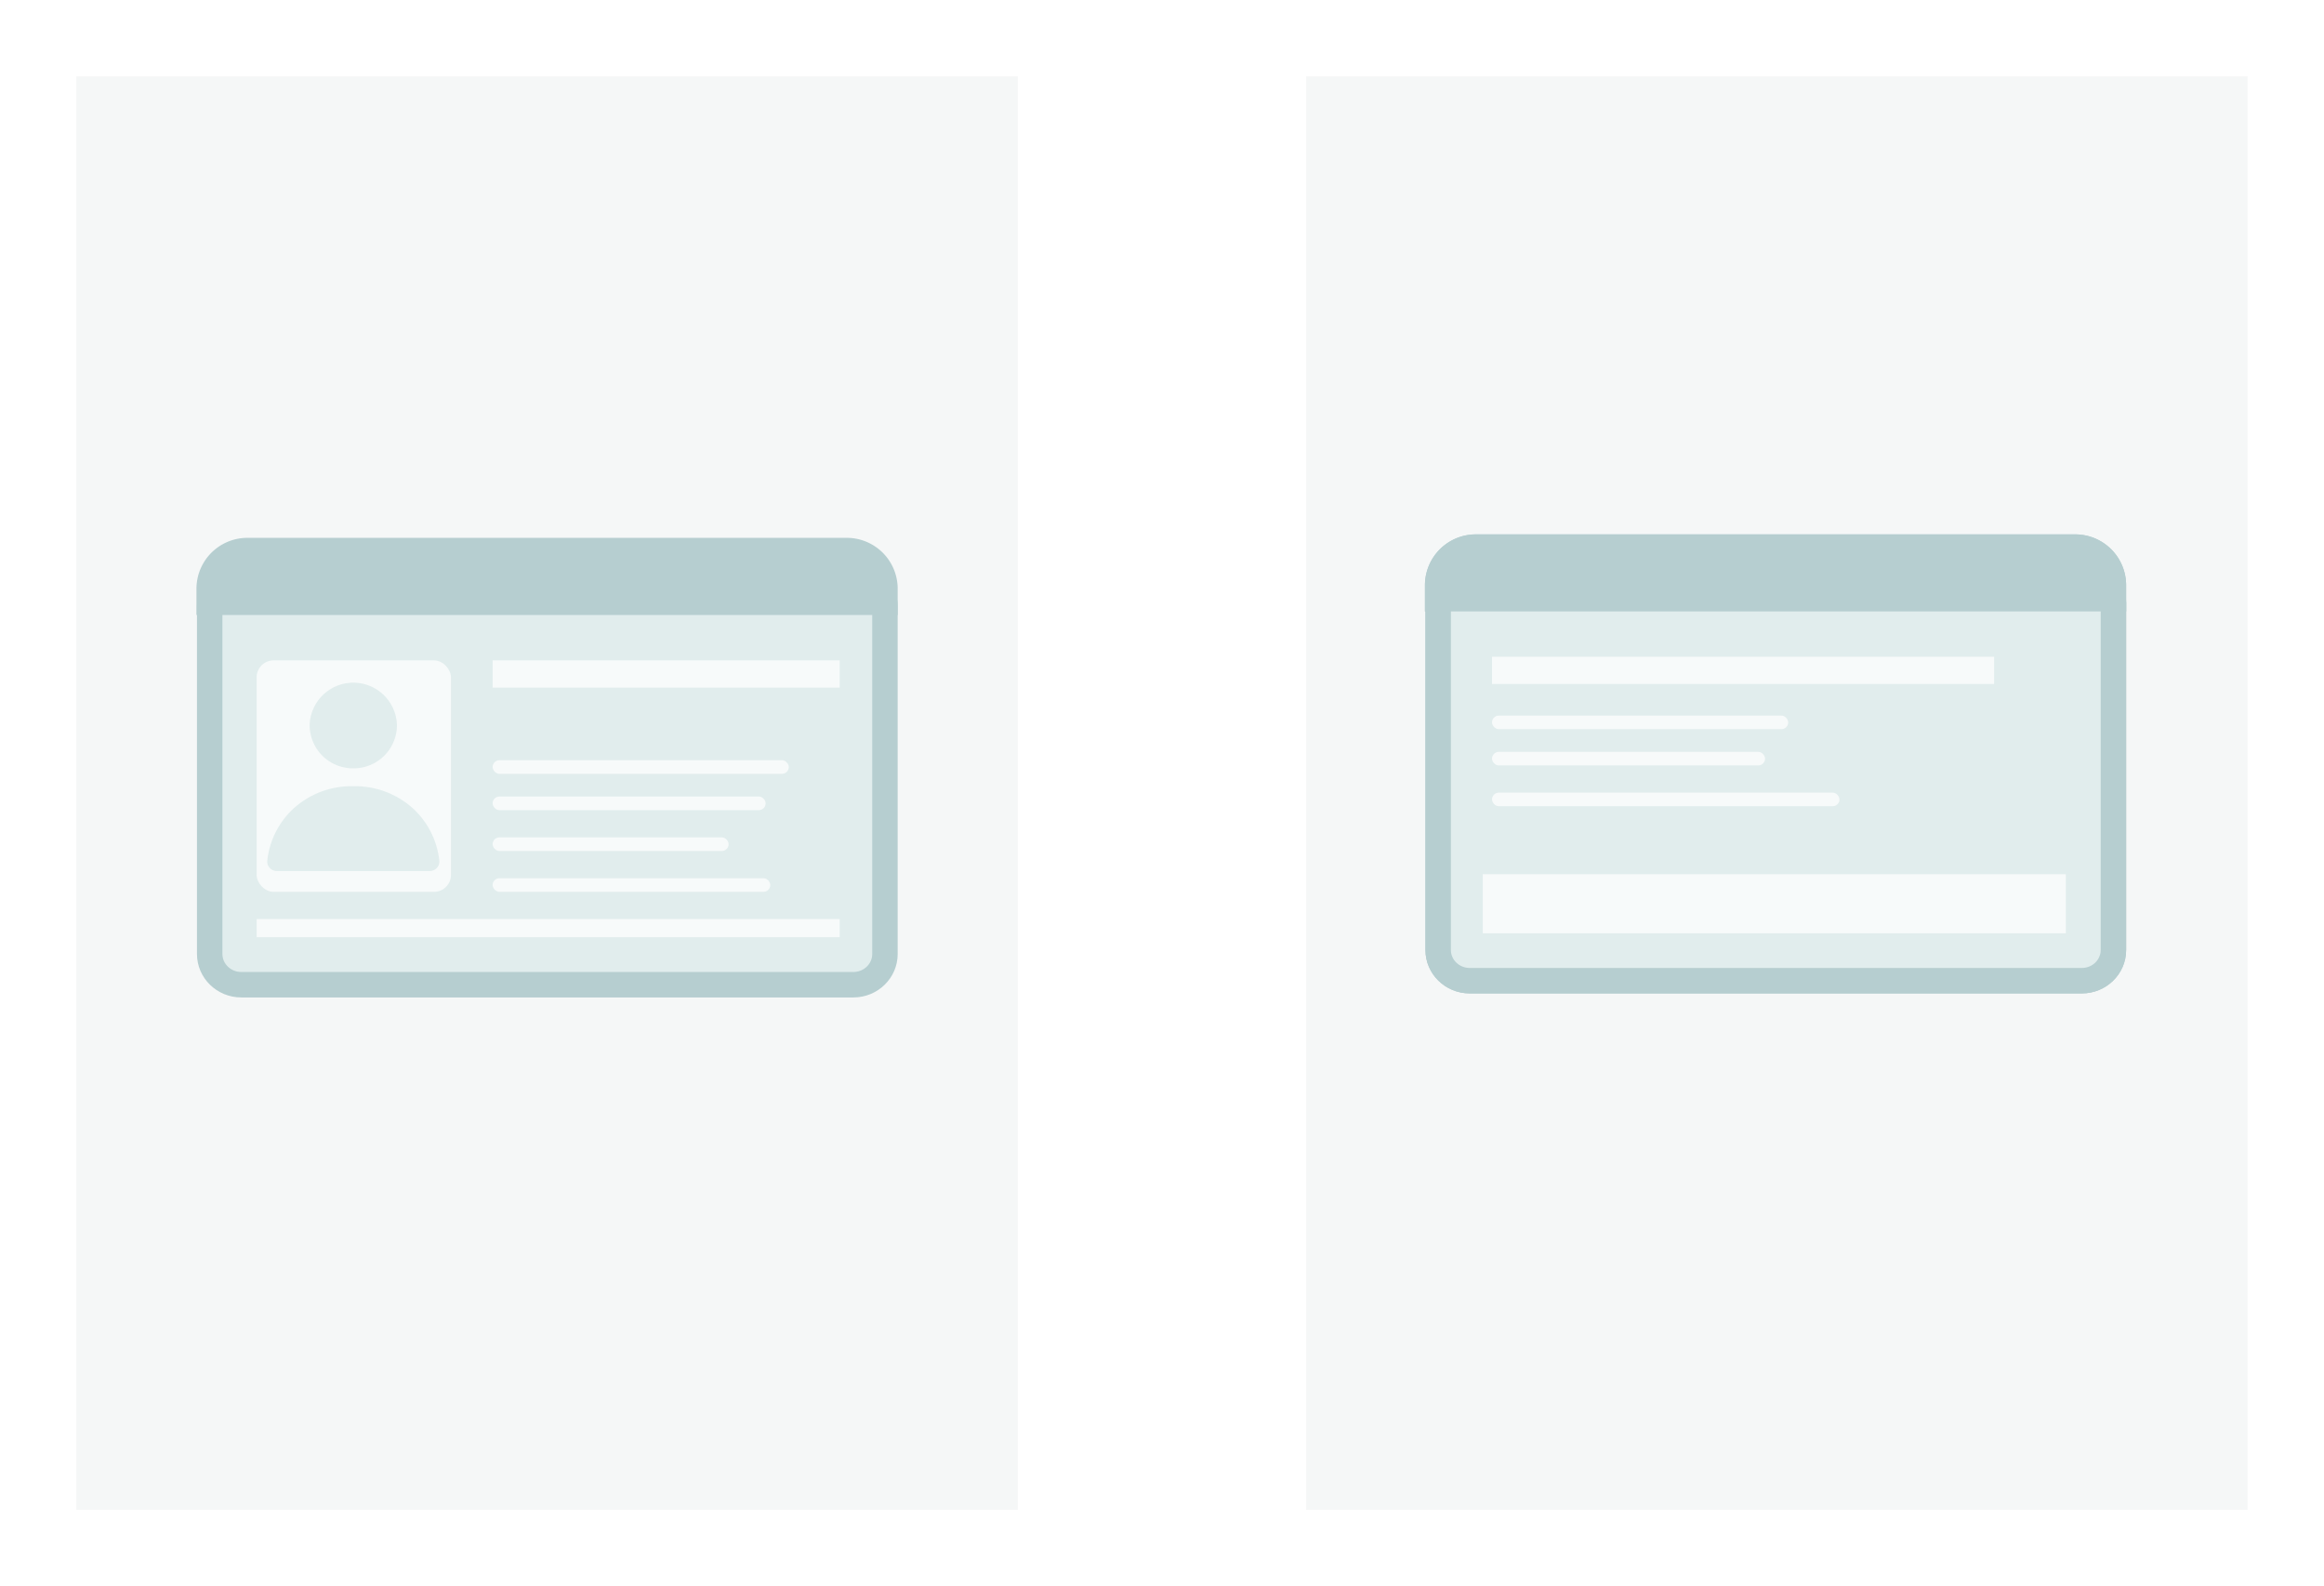 <svg xmlns="http://www.w3.org/2000/svg" xmlns:xlink="http://www.w3.org/1999/xlink" width="274.001" height="187" viewBox="0 0 274.001 187">
  <defs>
    <filter id="Rettangolo_12342" x="0" y="0" width="129" height="187" filterUnits="userSpaceOnUse">
      <feOffset dy="3" input="SourceAlpha"/>
      <feGaussianBlur stdDeviation="3" result="blur"/>
      <feFlood flood-opacity="0.161"/>
      <feComposite operator="in" in2="blur"/>
      <feComposite in="SourceGraphic"/>
    </filter>
    <filter id="Rettangolo_12343" x="145.001" y="0" width="129" height="187" filterUnits="userSpaceOnUse">
      <feOffset dy="3" input="SourceAlpha"/>
      <feGaussianBlur stdDeviation="3" result="blur-2"/>
      <feFlood flood-opacity="0.161"/>
      <feComposite operator="in" in2="blur-2"/>
      <feComposite in="SourceGraphic"/>
    </filter>
  </defs>
  <g id="Raggruppa_30760" data-name="Raggruppa 30760" transform="translate(-5.324 -17)">
    <g transform="matrix(1, 0, 0, 1, 5.32, 17)" filter="url(#Rettangolo_12342)">
      <rect id="Rettangolo_12342-2" data-name="Rettangolo 12342" width="111" height="169" transform="translate(9 6)" fill="#edf0f0" opacity="0.5"/>
    </g>
    <g transform="matrix(1, 0, 0, 1, 5.32, 17)" filter="url(#Rettangolo_12343)">
      <rect id="Rettangolo_12343-2" data-name="Rettangolo 12343" width="111" height="169" transform="translate(154 6)" fill="#edf0f0" opacity="0.5"/>
    </g>
    <g id="Raggruppa_30804" data-name="Raggruppa 30804" transform="translate(28.488 80.408)">
      <g id="Raggruppa_30782" data-name="Raggruppa 30782" transform="translate(0 0)">
        <g id="Tracciato_86910" data-name="Tracciato 86910" transform="translate(0.059 2.947)" fill="#e1eded">
          <path d="M 77.39 49.737 L 5.225 49.737 C 3.171 49.737 1.5 48.111 1.5 46.113 L 1.5 5.124 C 1.5 3.126 3.171 1.5 5.225 1.5 L 77.39 1.5 C 79.443 1.5 81.114 3.126 81.114 5.124 L 81.114 46.113 C 81.114 48.111 79.443 49.737 77.39 49.737 Z" stroke="none"/>
          <path d="M 5.225 3 C 3.998 3 3 3.953 3 5.124 L 3 46.113 C 3 47.284 3.998 48.237 5.225 48.237 L 77.39 48.237 C 78.616 48.237 79.614 47.284 79.614 46.113 L 79.614 5.124 C 79.614 3.953 78.616 3 77.39 3 L 5.225 3 M 5.225 0 L 77.39 0 C 80.275 0 82.614 2.294 82.614 5.124 L 82.614 46.113 C 82.614 48.943 80.275 51.237 77.39 51.237 L 5.225 51.237 C 2.339 51.237 0 48.943 0 46.113 L 0 5.124 C 0 2.294 2.339 0 5.225 0 Z" stroke="none" fill="#b6ced0"/>
        </g>
        <g id="Raggruppa_30779" data-name="Raggruppa 30779" transform="translate(7.092 14.447)">
          <rect id="Rettangolo_12367" data-name="Rettangolo 12367" width="22.914" height="27.287" rx="2" transform="translate(0 0)" fill="#f7fafa"/>
          <path id="Tracciato_3" data-name="Tracciato 3" d="M12.148,14.5a10.165,10.165,0,0,1,7.139,2.715,9.777,9.777,0,0,1,3,6.059,1.092,1.092,0,0,1-.284.855,1.138,1.138,0,0,1-.838.366H3.128a1.138,1.138,0,0,1-.838-.366,1.092,1.092,0,0,1-.284-.855,9.776,9.776,0,0,1,3-6.059A10.165,10.165,0,0,1,12.148,14.5Z" transform="translate(-0.749 0.335)" fill="#e1eded"/>
          <path id="Tracciato_4" data-name="Tracciato 4" d="M11.647,11.1A5.1,5.1,0,0,1,6.5,6.048a5.148,5.148,0,0,1,10.294,0A5.1,5.1,0,0,1,11.647,11.1Z" transform="translate(-0.248 1.627)" fill="#e1eded"/>
        </g>
        <rect id="Rettangolo_12368" data-name="Rettangolo 12368" width="40.919" height="3.21" transform="translate(34.917 14.446)" fill="#f7fafa"/>
        <rect id="Rettangolo_12371" data-name="Rettangolo 12371" width="27.825" height="1.605" rx="0.803" transform="translate(34.917 35.313)" fill="#f7fafa"/>
        <rect id="Rettangolo_12372" data-name="Rettangolo 12372" width="32.735" height="1.605" rx="0.803" transform="translate(34.917 40.128)" fill="#f7fafa"/>
        <rect id="Rettangolo_12373" data-name="Rettangolo 12373" width="68.743" height="2.14" transform="translate(7.093 44.944)" fill="#f7fafa"/>
        <path id="Rettangolo_12374" data-name="Rettangolo 12374" d="M6,0H76.673a6,6,0,0,1,6,6V9.1a0,0,0,0,1,0,0H0a0,0,0,0,1,0,0V6A6,6,0,0,1,6,0Z" fill="#b6ced0"/>
        <rect id="Rettangolo_12376" data-name="Rettangolo 12376" width="32.189" height="1.605" rx="0.803" transform="translate(34.917 30.498)" fill="#f7fafa"/>
        <rect id="Rettangolo_12377" data-name="Rettangolo 12377" width="34.917" height="1.605" rx="0.803" transform="translate(34.917 26.217)" fill="#f7fafa"/>
      </g>
    </g>
    <g id="Raggruppa_30805" data-name="Raggruppa 30805" transform="translate(173.325 80)">
      <g id="Raggruppa_30782-2" data-name="Raggruppa 30782" transform="translate(0 0)">
        <g id="Tracciato_86910-2" data-name="Tracciato 86910" transform="translate(0.059 2.944)" fill="#e1eded">
          <path d="M 77.39 49.673 L 5.225 49.673 C 3.171 49.673 1.5 48.05 1.5 46.055 L 1.5 5.117 C 1.5 3.123 3.171 1.5 5.225 1.5 L 77.39 1.5 C 79.443 1.5 81.114 3.123 81.114 5.117 L 81.114 46.055 C 81.114 48.05 79.443 49.673 77.39 49.673 Z" stroke="none"/>
          <path d="M 5.225 3 C 3.998 3 3 3.95 3 5.117 L 3 46.055 C 3 47.223 3.998 48.173 5.225 48.173 L 77.39 48.173 C 78.616 48.173 79.614 47.223 79.614 46.055 L 79.614 5.117 C 79.614 3.95 78.616 3 77.39 3 L 5.225 3 M 5.225 -3.814697265625e-06 L 77.39 -3.814697265625e-06 C 80.275 -3.814697265625e-06 82.614 2.291 82.614 5.117 L 82.614 46.055 C 82.614 48.882 80.275 51.173 77.39 51.173 L 5.225 51.173 C 2.339 51.173 0 48.882 0 46.055 L 0 5.117 C 0 2.291 2.339 -3.814697265625e-06 5.225 -3.814697265625e-06 Z" stroke="none" fill="#b6ced0"/>
        </g>
        <rect id="Rettangolo_12368-2" data-name="Rettangolo 12368" width="59.197" height="3.206" transform="translate(7.911 14.428)" fill="#f7fafa"/>
        <rect id="Rettangolo_12371-2" data-name="Rettangolo 12371" width="40.965" height="1.603" rx="0.802" transform="translate(7.91 30.446)" fill="#f7fafa"/>
        <rect id="Rettangolo_12373-2" data-name="Rettangolo 12373" width="68.743" height="6.96" transform="translate(6.819 40.065)" fill="#f7fafa"/>
        <path id="Rettangolo_12374-2" data-name="Rettangolo 12374" d="M6,0H76.672a6,6,0,0,1,6,6V9.084a0,0,0,0,1,0,0H0a0,0,0,0,1,0,0V6A6,6,0,0,1,6,0Z" fill="#b6ced0"/>
        <rect id="Rettangolo_12376-2" data-name="Rettangolo 12376" width="32.189" height="1.603" rx="0.802" transform="translate(7.91 25.637)" fill="#f7fafa"/>
        <rect id="Rettangolo_12377-2" data-name="Rettangolo 12377" width="34.917" height="1.603" rx="0.802" transform="translate(7.91 21.362)" fill="#f7fafa"/>
      </g>
    </g>
    <g id="Raggruppa_30807" data-name="Raggruppa 30807" transform="translate(173.325 80)">
      <g id="Raggruppa_30782-3" data-name="Raggruppa 30782" transform="translate(0 0)">
        <g id="Tracciato_86910-3" data-name="Tracciato 86910" transform="translate(0.059 2.944)" fill="#e1eded">
          <path d="M 77.39 49.673 L 5.225 49.673 C 3.171 49.673 1.5 48.05 1.5 46.055 L 1.5 5.117 C 1.5 3.123 3.171 1.5 5.225 1.5 L 77.39 1.5 C 79.443 1.5 81.114 3.123 81.114 5.117 L 81.114 46.055 C 81.114 48.05 79.443 49.673 77.39 49.673 Z" stroke="none"/>
          <path d="M 5.225 3 C 3.998 3 3 3.95 3 5.117 L 3 46.055 C 3 47.223 3.998 48.173 5.225 48.173 L 77.39 48.173 C 78.616 48.173 79.614 47.223 79.614 46.055 L 79.614 5.117 C 79.614 3.95 78.616 3 77.39 3 L 5.225 3 M 5.225 -3.814697265625e-06 L 77.39 -3.814697265625e-06 C 80.275 -3.814697265625e-06 82.614 2.291 82.614 5.117 L 82.614 46.055 C 82.614 48.882 80.275 51.173 77.39 51.173 L 5.225 51.173 C 2.339 51.173 0 48.882 0 46.055 L 0 5.117 C 0 2.291 2.339 -3.814697265625e-06 5.225 -3.814697265625e-06 Z" stroke="none" fill="#b6ced0"/>
        </g>
        <rect id="Rettangolo_12368-3" data-name="Rettangolo 12368" width="59.197" height="3.206" transform="translate(7.911 14.428)" fill="#f7fafa"/>
        <rect id="Rettangolo_12371-3" data-name="Rettangolo 12371" width="40.965" height="1.603" rx="0.802" transform="translate(7.91 30.446)" fill="#f7fafa"/>
        <rect id="Rettangolo_12373-3" data-name="Rettangolo 12373" width="68.743" height="6.96" transform="translate(6.819 40.065)" fill="#f7fafa"/>
        <path id="Rettangolo_12374-3" data-name="Rettangolo 12374" d="M6,0H76.672a6,6,0,0,1,6,6V9.084a0,0,0,0,1,0,0H0a0,0,0,0,1,0,0V6A6,6,0,0,1,6,0Z" fill="#b6ced0"/>
        <rect id="Rettangolo_12376-3" data-name="Rettangolo 12376" width="32.189" height="1.603" rx="0.802" transform="translate(7.91 25.637)" fill="#f7fafa"/>
        <rect id="Rettangolo_12377-3" data-name="Rettangolo 12377" width="34.917" height="1.603" rx="0.802" transform="translate(7.91 21.362)" fill="#f7fafa"/>
      </g>
    </g>
  </g>
</svg>
